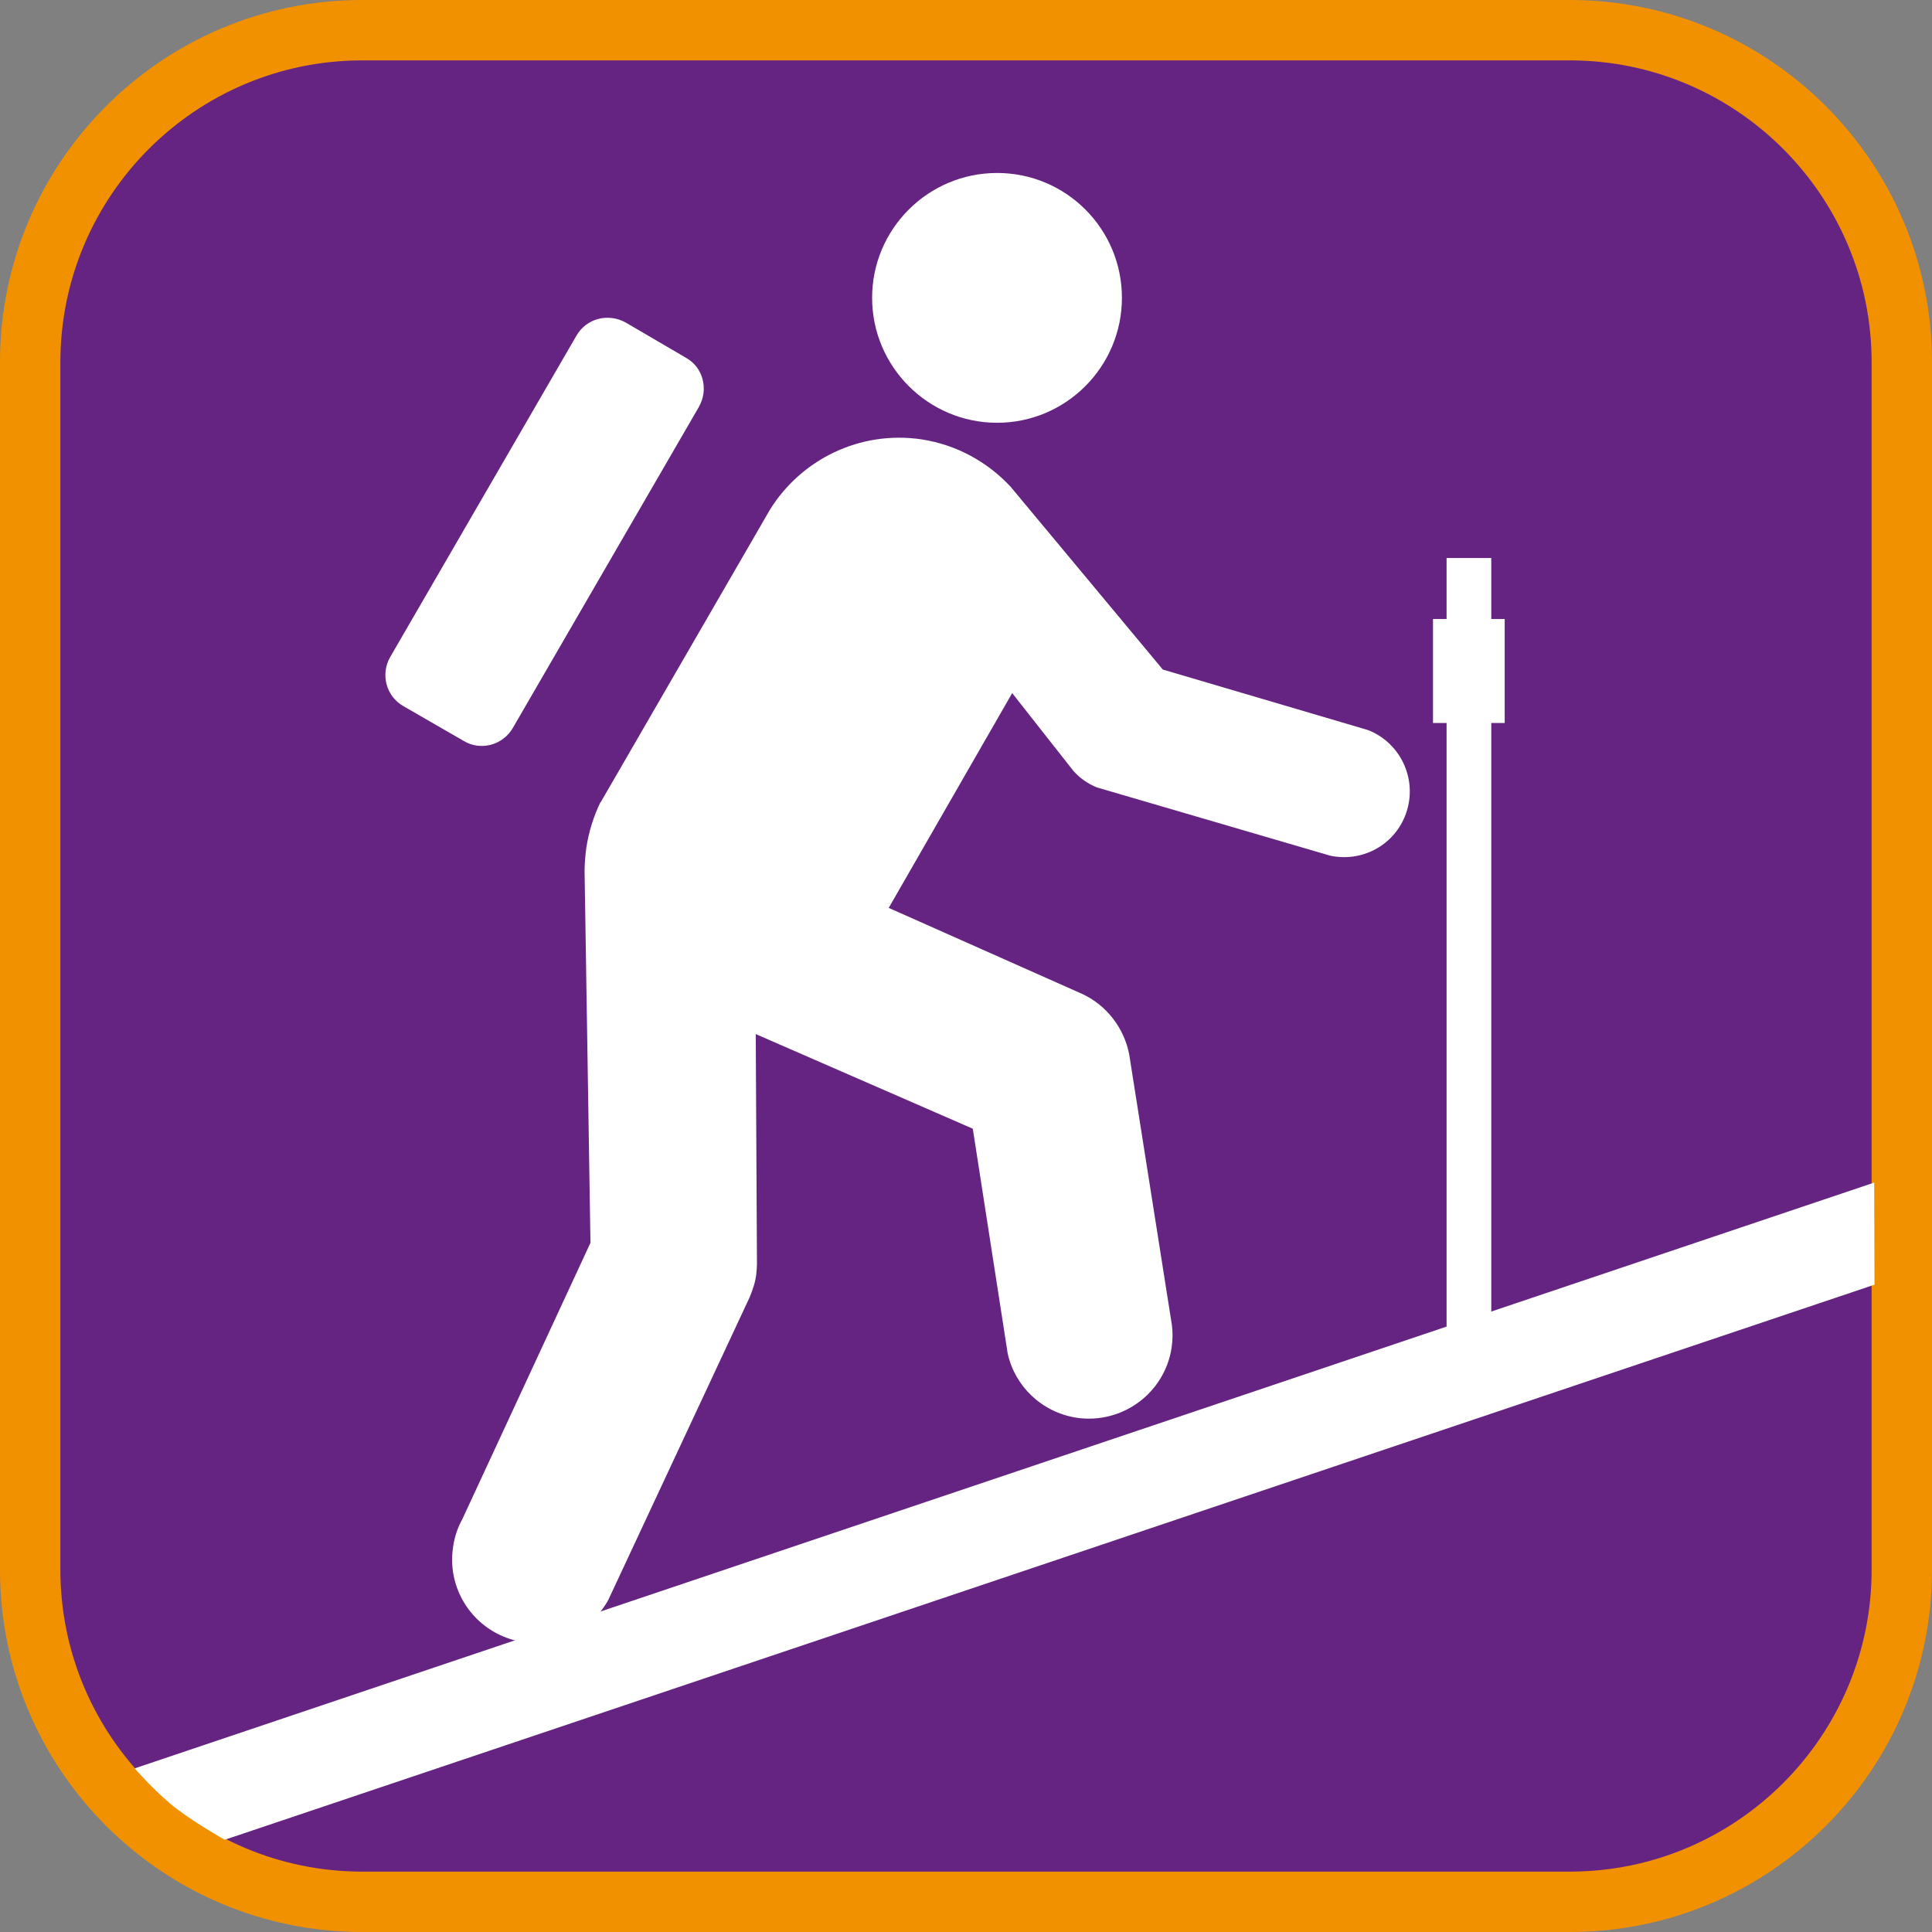 <?xml version="1.0" encoding="UTF-8"?><svg xmlns="http://www.w3.org/2000/svg" viewBox="0 0 128 128"><rect x="0" y="0" width="128" height="128" fill="#808080" stroke="none"/><defs><style>.cls-1{fill:#f29100;}.cls-2{fill:#fff;}.cls-3{fill:#662482;}</style></defs><g id="cuadrobase"><g><rect class="cls-3" x="2" y="2" width="124" height="124" rx="22" ry="22"/><path class="cls-1" d="M104,4c11.03,0,20,8.97,20,20V104c0,11.03-8.97,20-20,20H24c-11.03,0-20-8.97-20-20V24C4,12.97,12.97,4,24,4H104m0-4H24C10.75,0,0,10.75,0,24V104C0,117.25,10.75,128,24,128H104c13.25,0,24-10.75,24-24V24c0-13.25-10.75-24-24-24h0Z"/></g></g><g id="figura"><g><path class="cls-2" d="M39.78,53.15c-.44,.91-.76,1.91-.93,2.98-.07,.53-.12,1.07-.12,1.61l.39,24.6-8.49,18.31c-.3,.54-.52,1.17-.61,1.83-.47,3.03,1.61,5.84,4.63,6.31,2.34,.36,4.59-.84,5.66-2.81l9.35-20.02c.19-.47,.37-.95,.44-1.49,.02-.24,.05-.52,.05-.76l-.08-15.2,14.38,6.27,2.31,14.88c.47,2.17,2.25,3.91,4.57,4.27,3.02,.44,5.83-1.63,6.29-4.63,.08-.52,.08-1.03,.02-1.52l-2.83-17.94c-.34-1.73-1.49-3.23-3.09-3.98l-12.84-5.71,8.18-14.23,4.06,5.16c.41,.46,.95,.85,1.56,1.09l15.45,4.52c2.05,.44,4.15-.63,4.95-2.61,.91-2.24-.17-4.78-2.39-5.69l-.22-.07-13.43-3.96-10.1-12.13c-1.51-1.61-3.54-2.76-5.88-3.12-4.1-.61-7.99,1.34-10.05,4.66l-11.23,19.41h0Z"/><path class="cls-2" d="M66.06,28.01c4.56,0,8.27-3.71,8.27-8.28s-3.7-8.27-8.27-8.27-8.28,3.71-8.28,8.27,3.71,8.28,8.28,8.28Z"/><path class="cls-2" d="M46.32,26.92c.63-1.12,.27-2.59-.88-3.22l-4-2.34c-1.15-.63-2.59-.27-3.25,.88l-12.35,21.31c-.63,1.12-.27,2.57,.88,3.23l4.02,2.32c1.12,.66,2.56,.27,3.23-.86l12.35-21.31Z"/><path class="cls-2" d="M124.2,85.11L14.89,121.89s-1.77-.99-3.13-2.01-2.84-2.72-2.84-2.72l115.25-38.81,.02,6.75Z"/><rect class="cls-2" x="95.84" y="36.97" width="2.96" height="52.47"/><rect class="cls-2" x="94.94" y="41.01" width="4.75" height="6.89"/></g></g></svg>